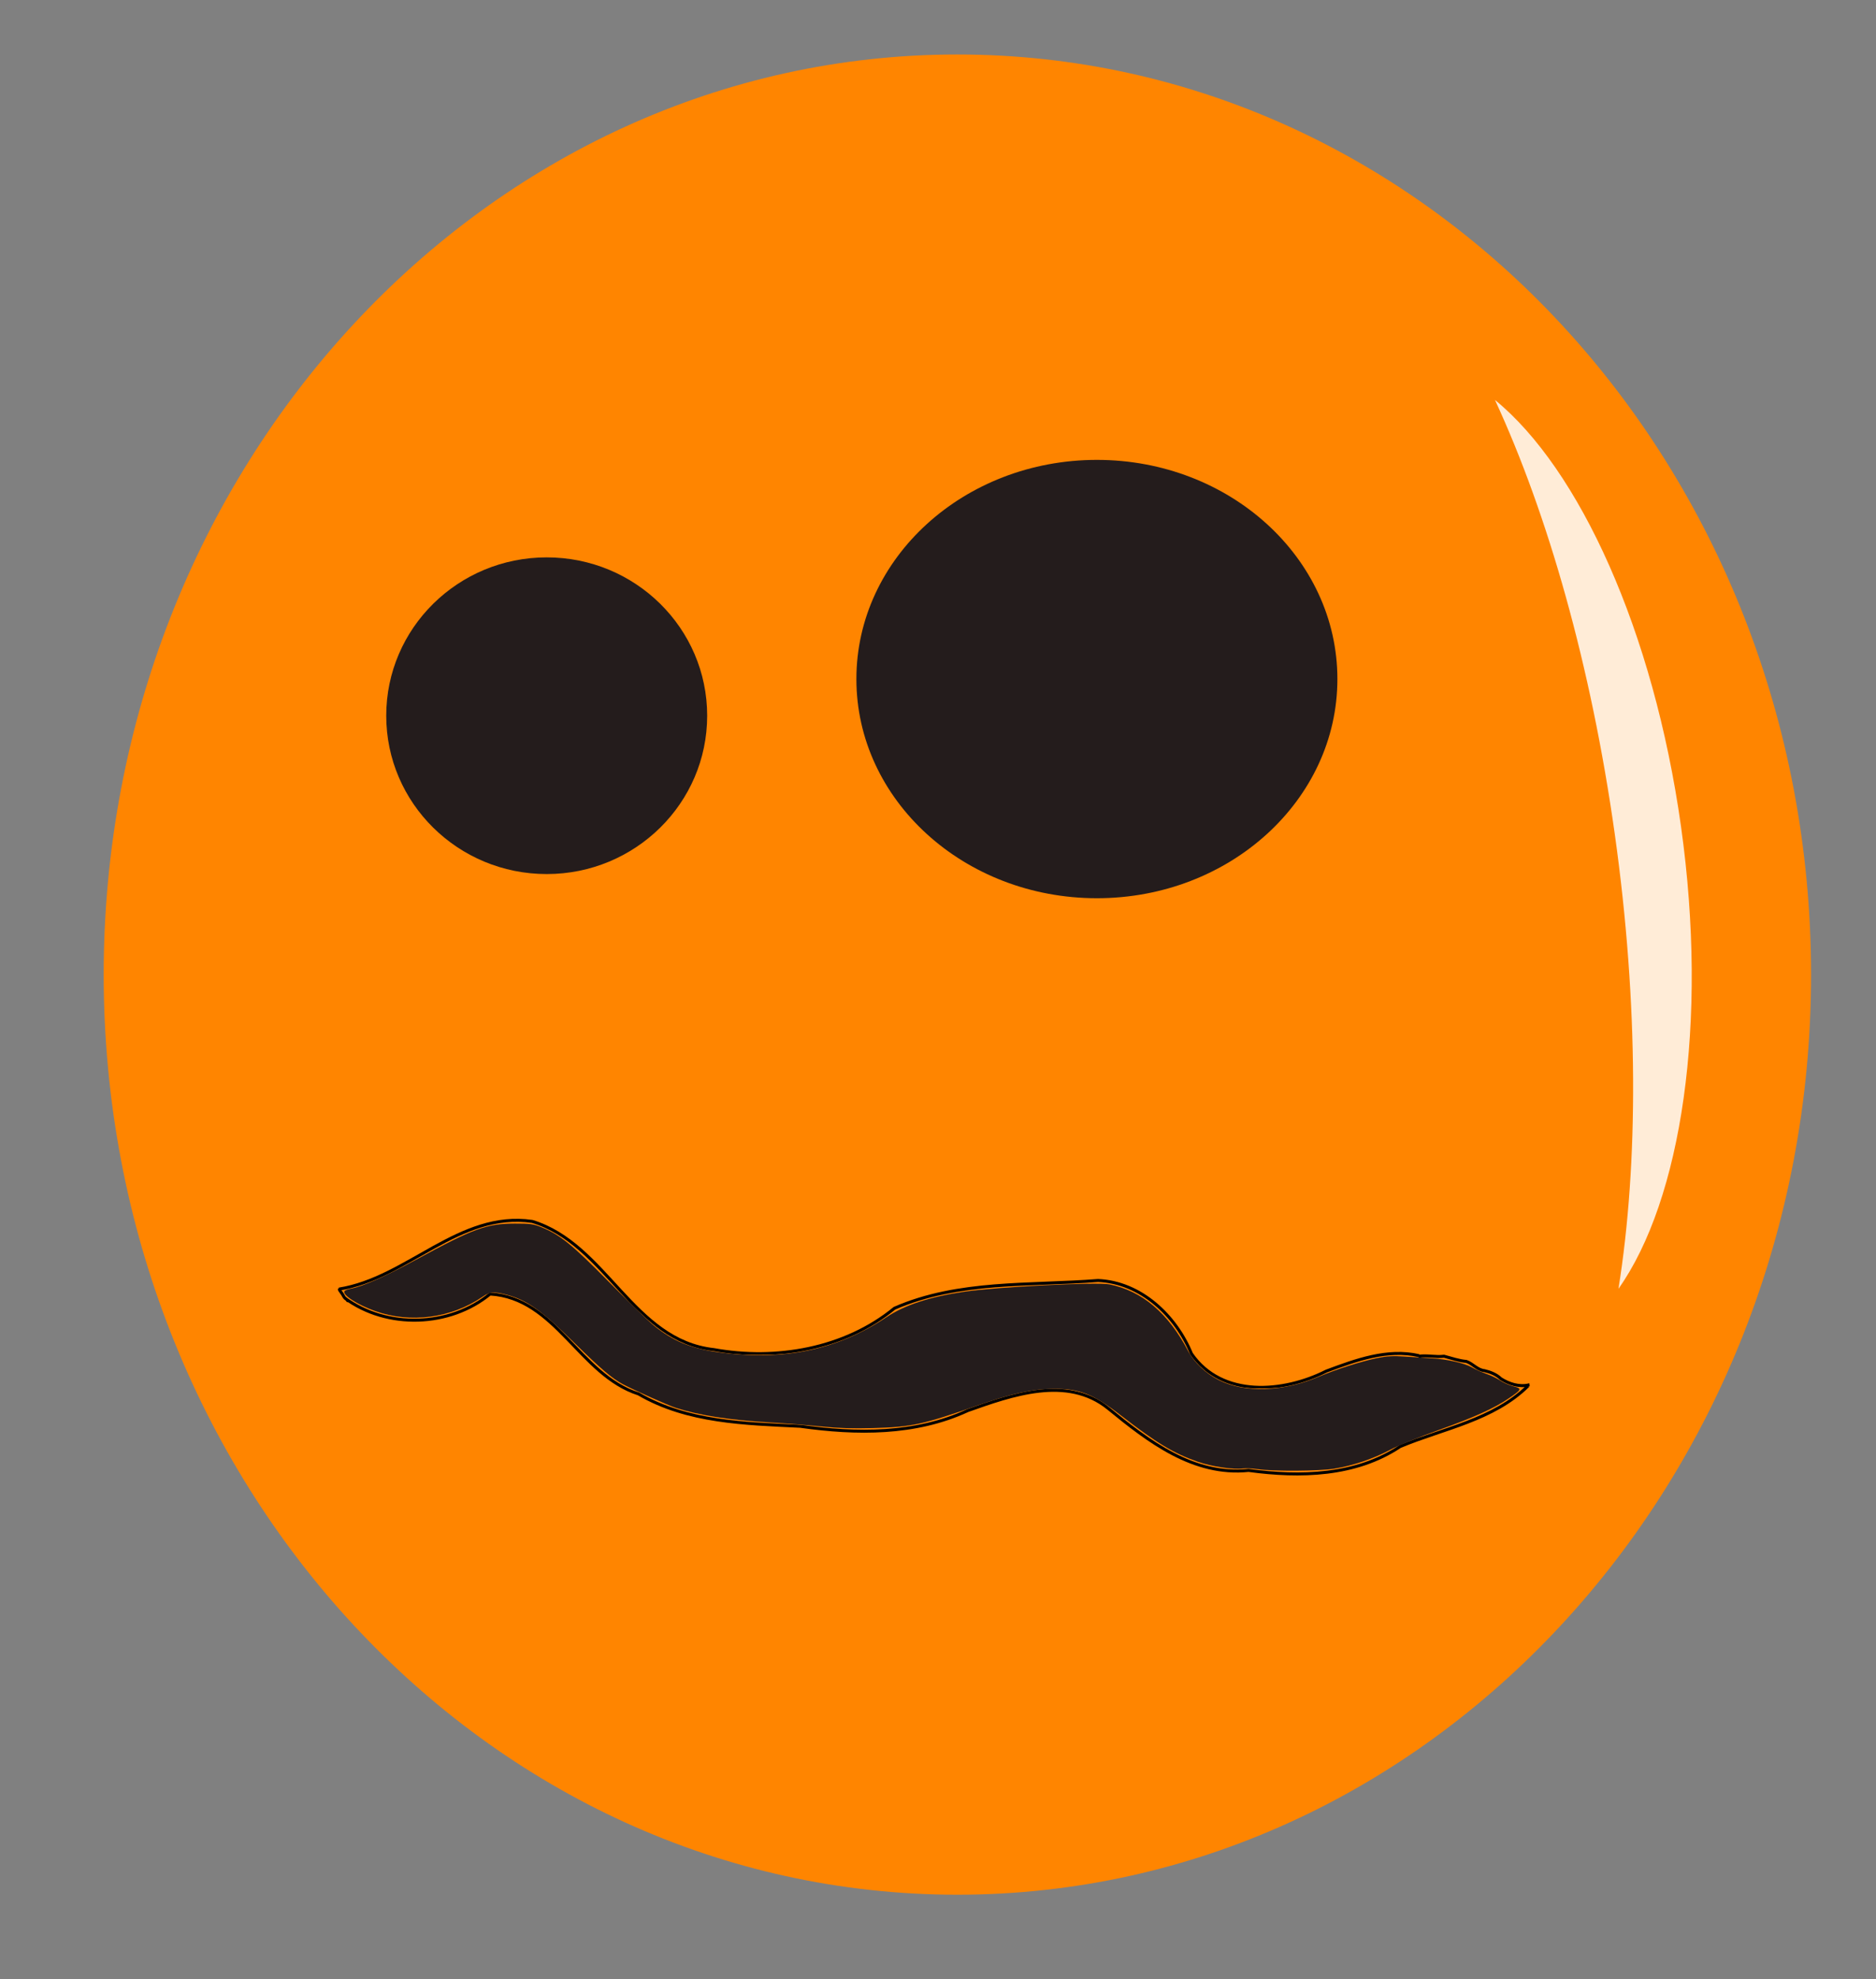 <?xml version="1.0" encoding="UTF-8" standalone="no"?>
<!-- Created with Inkscape (http://www.inkscape.org/) -->

<svg
   xmlns:dc="http://purl.org/dc/elements/1.1/"
   xmlns:cc="http://creativecommons.org/ns#"
   xmlns:rdf="http://www.w3.org/1999/02/22-rdf-syntax-ns#"
   xmlns:svg="http://www.w3.org/2000/svg"
   xmlns="http://www.w3.org/2000/svg"
   xmlns:sodipodi="http://sodipodi.sourceforge.net/DTD/sodipodi-0.dtd"
   xmlns:inkscape="http://www.inkscape.org/namespaces/inkscape"
   width="626.295"
   height="660.64"
   id="svg2"
   version="1.1"
   inkscape:version="0.48.3.1 r9886"
   sodipodi:docname="sad.svg"
   inkscape:export-filename="/home/justin/Programming/thumbtack/app/images/happy.png"
   inkscape:export-xdpi="90"
   inkscape:export-ydpi="90">
  <rect width="100%" height="100%" fill="#808080" stroke="none"/>
  <defs
     id="defs4">
    <clipPath
       clipPathUnits="userSpaceOnUse"
       id="clipPath3774">
      <rect
         style="fill:#d4aa00;fill-opacity:0"
         id="rect3776"
         width="308.554"
         height="113.371"
         x="197.097"
         y="489.791"
         clip-path="none" />
    </clipPath>
  </defs>
  <sodipodi:namedview
     id="base"
     pagecolor="#ffffff"
     bordercolor="#666666"
     borderopacity="1.0"
     inkscape:pageopacity="0.0"
     inkscape:pageshadow="2"
     inkscape:zoom="0.49497475"
     inkscape:cx="-339.05065"
     inkscape:cy="386.94393"
     inkscape:document-units="px"
     inkscape:current-layer="layer1"
     showgrid="false"
     inkscape:window-width="1920"
     inkscape:window-height="1056"
     inkscape:window-x="0"
     inkscape:window-y="24"
     inkscape:window-maximized="1"
     showborder="true"
     inkscape:showpageshadow="true"
     borderlayer="false"
     fit-margin-top="0"
     fit-margin-left="0"
     fit-margin-right="0"
     fit-margin-bottom="0" />
  <g
     inkscape:label="Layer 1"
     inkscape:groupmode="layer"
     id="layer1"
     transform="translate(-52.528,-9.885)">
    <path
       sodipodi:type="arc"
       style="fill:#ff8500;fill-opacity:1"
       id="path2989"
       sodipodi:cx="370.71429"
       sodipodi:cy="385.21933"
       sodipodi:rx="285"
       sodipodi:ry="307.14285"
       d="m 655.714,385.219 c 0,169.63 -127.599,307.143 -285,307.143 -157.401,0 -285,-137.513 -285,-307.143 0,-169.63 127.599,-307.143 285,-307.143 157.401,0 285,137.513 285,307.143 z"
       transform="translate(1.429,-50)" />
    <path
       sodipodi:type="arc"
       style="fill:#241c1c"
       id="path2985"
       sodipodi:cx="220.71428"
       sodipodi:cy="200.93361"
       sodipodi:rx="53.57143"
       sodipodi:ry="52.857143"
       d="m 274.286,200.934 c 0,29.192 -23.985,52.857 -53.571,52.857 -29.587,0 -53.571,-23.665 -53.571,-52.857 0,-29.192 23.985,-52.857 53.571,-52.857 29.587,0 53.571,23.665 53.571,52.857 z"
       transform="translate(14.328,47.866)" />
    <path
       sodipodi:type="arc"
       style="fill:#241c1c"
       id="path2987"
       sodipodi:cx="465.71429"
       sodipodi:cy="222.36218"
       sodipodi:rx="70"
       sodipodi:ry="61.42857"
       d="m 535.714,222.362 c 0,33.926 -31.34,61.429 -70,61.429 -38.66,0 -70,-27.503 -70,-61.429 0,-33.926 31.34,-61.429 70,-61.429 38.66,0 70,27.503 70,61.429 z"
       transform="matrix(1.147,0,0,1.191,-115.453,-28.27)" />
    <rect
       style="fill:#d4aa00;fill-opacity:0"
       id="rect3764"
       width="432.857"
       height="171.429"
       x="152.857"
       y="803.791" />
    <rect
       style="fill:#d4aa00;fill-opacity:0"
       id="rect3778"
       width="626.295"
       height="660.64"
       x="52.528"
       y="9.885" />
    <path
       style="fill:#ffffff;fill-opacity:0.84"
       clip-path="none"
       d="m 551.618,143.391 c 17.622,38.134 32.086,88.643 39.994,144.907 8.004,56.954 7.899,110.058 1.233,151.806 20.97,-29.665 30.102,-88.717 20.87,-154.407 -9.177,-65.295 -33.973,-119.33 -62.097,-142.305 z"
       id="path3799"
       inkscape:connector-curvature="0" />
    <path
       id="path3919"
       style="fill:none;stroke:#000000;stroke-width:1px;stroke-linecap:butt;stroke-linejoin:miter;stroke-opacity:1"
       d="m 526.1,462.623 c 2.83,-0.409 5.679,0.337 8.512,-0.012 2.47,0.658 4.914,1.515 7.47,1.741 2.158,0.752 3.676,2.861 6.051,3.079 1.976,0.475 3.962,1.239 5.443,2.679 2.752,1.75 6.129,2.843 9.386,2.067 0.066,-0.007 0.132,-0.013 0.198,-0.02 M 165.854,440.162 c -0.117,0.279 0.155,0.508 0.279,0.731 0.179,0.264 0.391,0.502 0.552,0.778 0.137,0.183 0.275,0.367 0.362,0.581 0.089,0.224 0.26,0.398 0.367,0.611 0.101,0.23 0.326,0.341 0.499,0.504 0.149,0.139 0.293,0.289 0.471,0.393 0.029,0.064 0.242,0.413 0.185,0.333 m -0.884,-0.852 c 14.062,10.348 34.993,9.657 48.46,-1.4 22.002,1.32 29.813,27.033 49.547,33.353 16.359,9.558 35.683,9.898 54.009,10.805 18.718,2.63 38.415,2.873 55.916,-5.241 14.695,-5.203 33.19,-11.836 46.893,-0.723 13.441,11.01 28.434,22.58 46.853,20.698 17.165,2.308 35.716,1.949 50.606,-7.984 14.488,-6.051 31.086,-8.792 42.685,-20.214 M 165.665,440.21 c 22.877,-3.612 40.116,-26.138 64.555,-22.595 24.77,7.528 33.567,39.819 60.608,42.784 20.794,3.772 43.713,-0.181 60.317,-13.805 21.364,-9.338 45.252,-7.49 67.962,-9.268 14.282,0.613 25.954,11.71 31.176,24.432 10.208,14.832 30.776,13.048 45.043,5.813 9.802,-3.659 20.372,-7.564 30.963,-5.137" />
    <path
       style="fill:#ff8400;fill-opacity:1"
       d="m 419.886,490.428 c -1.806,-0.25 -4.032,-0.348 -4.947,-0.217 -0.915,0.131 -3.737,0.007 -6.271,-0.276 -5.648,-0.631 -12.422,-2.973 -18.747,-6.483 -4.218,-2.34 -6.622,-4.049 -18.79,-13.351 -11.111,-8.494 -23.375,-8.771 -45.031,-1.015 -12.774,4.575 -14.668,5.188 -18.372,5.948 -8.909,1.828 -22.136,2.384 -31.536,1.325 -2.222,-0.25 -7.45,-0.697 -11.617,-0.992 -22.714,-1.608 -28.359,-2.346 -36.871,-4.82 -6.021,-1.75 -20.7,-8.688 -24.389,-11.526 -1.614,-1.242 -6.947,-6.233 -11.851,-11.091 -9.904,-9.811 -14.093,-12.928 -20.263,-15.076 -5.259,-1.831 -7.656,-1.859 -9.943,-0.12 -2.471,1.88 -9.284,5.024 -12.851,5.931 -7.446,1.894 -16.059,1.506 -23.221,-1.046 -5.934,-2.115 -10.944,-5.371 -10.176,-6.613 0.159,-0.258 1.034,-0.593 1.944,-0.745 3.384,-0.565 10.451,-3.52 17.311,-7.239 20.277,-10.993 24.012,-12.689 31.129,-14.131 5.271,-1.068 11.324,-0.773 15.19,0.74 6.329,2.477 10.186,5.61 23.381,18.995 18.046,18.305 21.619,20.611 35.355,22.815 7.141,1.146 20.814,1.165 27.274,0.038 11.206,-1.955 20.912,-5.868 29.478,-11.883 3.71,-2.605 8.675,-4.634 15.628,-6.384 9.462,-2.382 17.259,-3.186 42.54,-4.382 14.568,-0.689 16.576,-0.531 22.234,1.754 7.704,3.112 16.218,11.707 19.743,19.932 1.215,2.834 6.555,8.179 9.792,9.801 5.405,2.708 7.598,3.166 15.138,3.161 8.052,-0.005 12.158,-0.873 20.163,-4.261 11.183,-4.733 20.444,-6.896 27.281,-6.373 2.518,0.193 6.51,0.446 8.871,0.564 5.688,0.283 11.289,1.551 14.395,3.261 1.389,0.765 3.419,1.676 4.512,2.025 1.092,0.349 2.987,1.269 4.209,2.045 1.223,0.775 3.334,1.695 4.692,2.043 2.906,0.745 2.793,1.041 -1.523,3.97 -5.954,4.042 -13.046,7.044 -34.366,14.545 -1.25,0.44 -3.409,1.469 -4.798,2.288 -5.565,3.278 -12.064,5.526 -19.444,6.724 -4.805,0.78 -19.969,0.851 -25.256,0.118 l 0,0 z"
       id="path3934"
       inkscape:connector-curvature="0"
       transform="translate(52.528,9.885)" />
    <path
       style="fill:#241c1c;fill-opacity:1"
       d="m 419.886,490.428 c -1.806,-0.25 -4.024,-0.349 -4.929,-0.22 -3.106,0.445 -10.512,-0.664 -15.075,-2.258 -8.112,-2.833 -13.653,-6.169 -25.631,-15.433 -9.392,-7.264 -13.93,-9.034 -22.842,-8.908 -6.97,0.099 -13.508,1.539 -24.771,5.457 -18.815,6.546 -22.117,7.262 -35.295,7.653 -6.456,0.191 -11.434,0.034 -17.173,-0.544 -4.445,-0.447 -12.059,-1.046 -16.92,-1.33 -13.57,-0.794 -23.733,-2.361 -31.567,-4.869 -2.522,-0.807 -13.857,-5.856 -17.678,-7.873 -3.61,-1.907 -7.533,-5.237 -15.964,-13.554 -11.368,-11.213 -16.101,-14.582 -23.03,-16.386 -4.104,-1.069 -5.493,-0.947 -7.888,0.696 -10.455,7.171 -24.101,8.978 -35.939,4.76 -5.959,-2.123 -10.944,-5.371 -10.169,-6.624 0.163,-0.264 1.151,-0.639 2.196,-0.834 3.922,-0.731 11.321,-4.022 21.598,-9.608 19.377,-10.533 23.572,-12.068 33.083,-12.102 4.926,-0.018 6.246,0.156 8.691,1.144 6.353,2.567 10.268,5.724 22.624,18.248 6.528,6.616 13.285,13.181 15.015,14.587 6.329,5.145 12.147,7.606 21.008,8.887 21.952,3.174 40.136,-0.543 56.658,-11.581 6.126,-4.093 14.518,-6.846 26.018,-8.537 11.034,-1.622 44.263,-3.298 48.496,-2.446 10.904,2.194 19.589,9.558 26.269,22.273 1.979,3.768 5.978,7.549 10.228,9.674 8.789,4.393 21.561,3.936 33.561,-1.2 5.492,-2.351 14.116,-5.096 19.307,-6.146 3.252,-0.658 5.428,-0.782 9.091,-0.518 2.649,0.191 6.634,0.449 8.857,0.574 5.421,0.304 11.139,1.59 13.788,3.099 1.194,0.68 3.353,1.644 4.798,2.141 1.445,0.497 3.481,1.483 4.524,2.191 1.043,0.708 3.026,1.577 4.405,1.93 2.952,0.757 2.844,1.042 -1.512,4.001 -4.944,3.357 -11.535,6.336 -23.477,10.61 -6.389,2.287 -13.678,5.259 -16.197,6.605 -5.521,2.949 -12.389,5.265 -18.604,6.273 -5.104,0.828 -20.081,0.925 -25.555,0.166 z"
       id="path3936"
       inkscape:connector-curvature="0"
       transform="translate(52.528,9.885)" />
  </g>
  <g
     inkscape:groupmode="layer"
     id="layer2"
     inkscape:label="Layer"
     transform="translate(-52.528,-9.885)" />
</svg>
